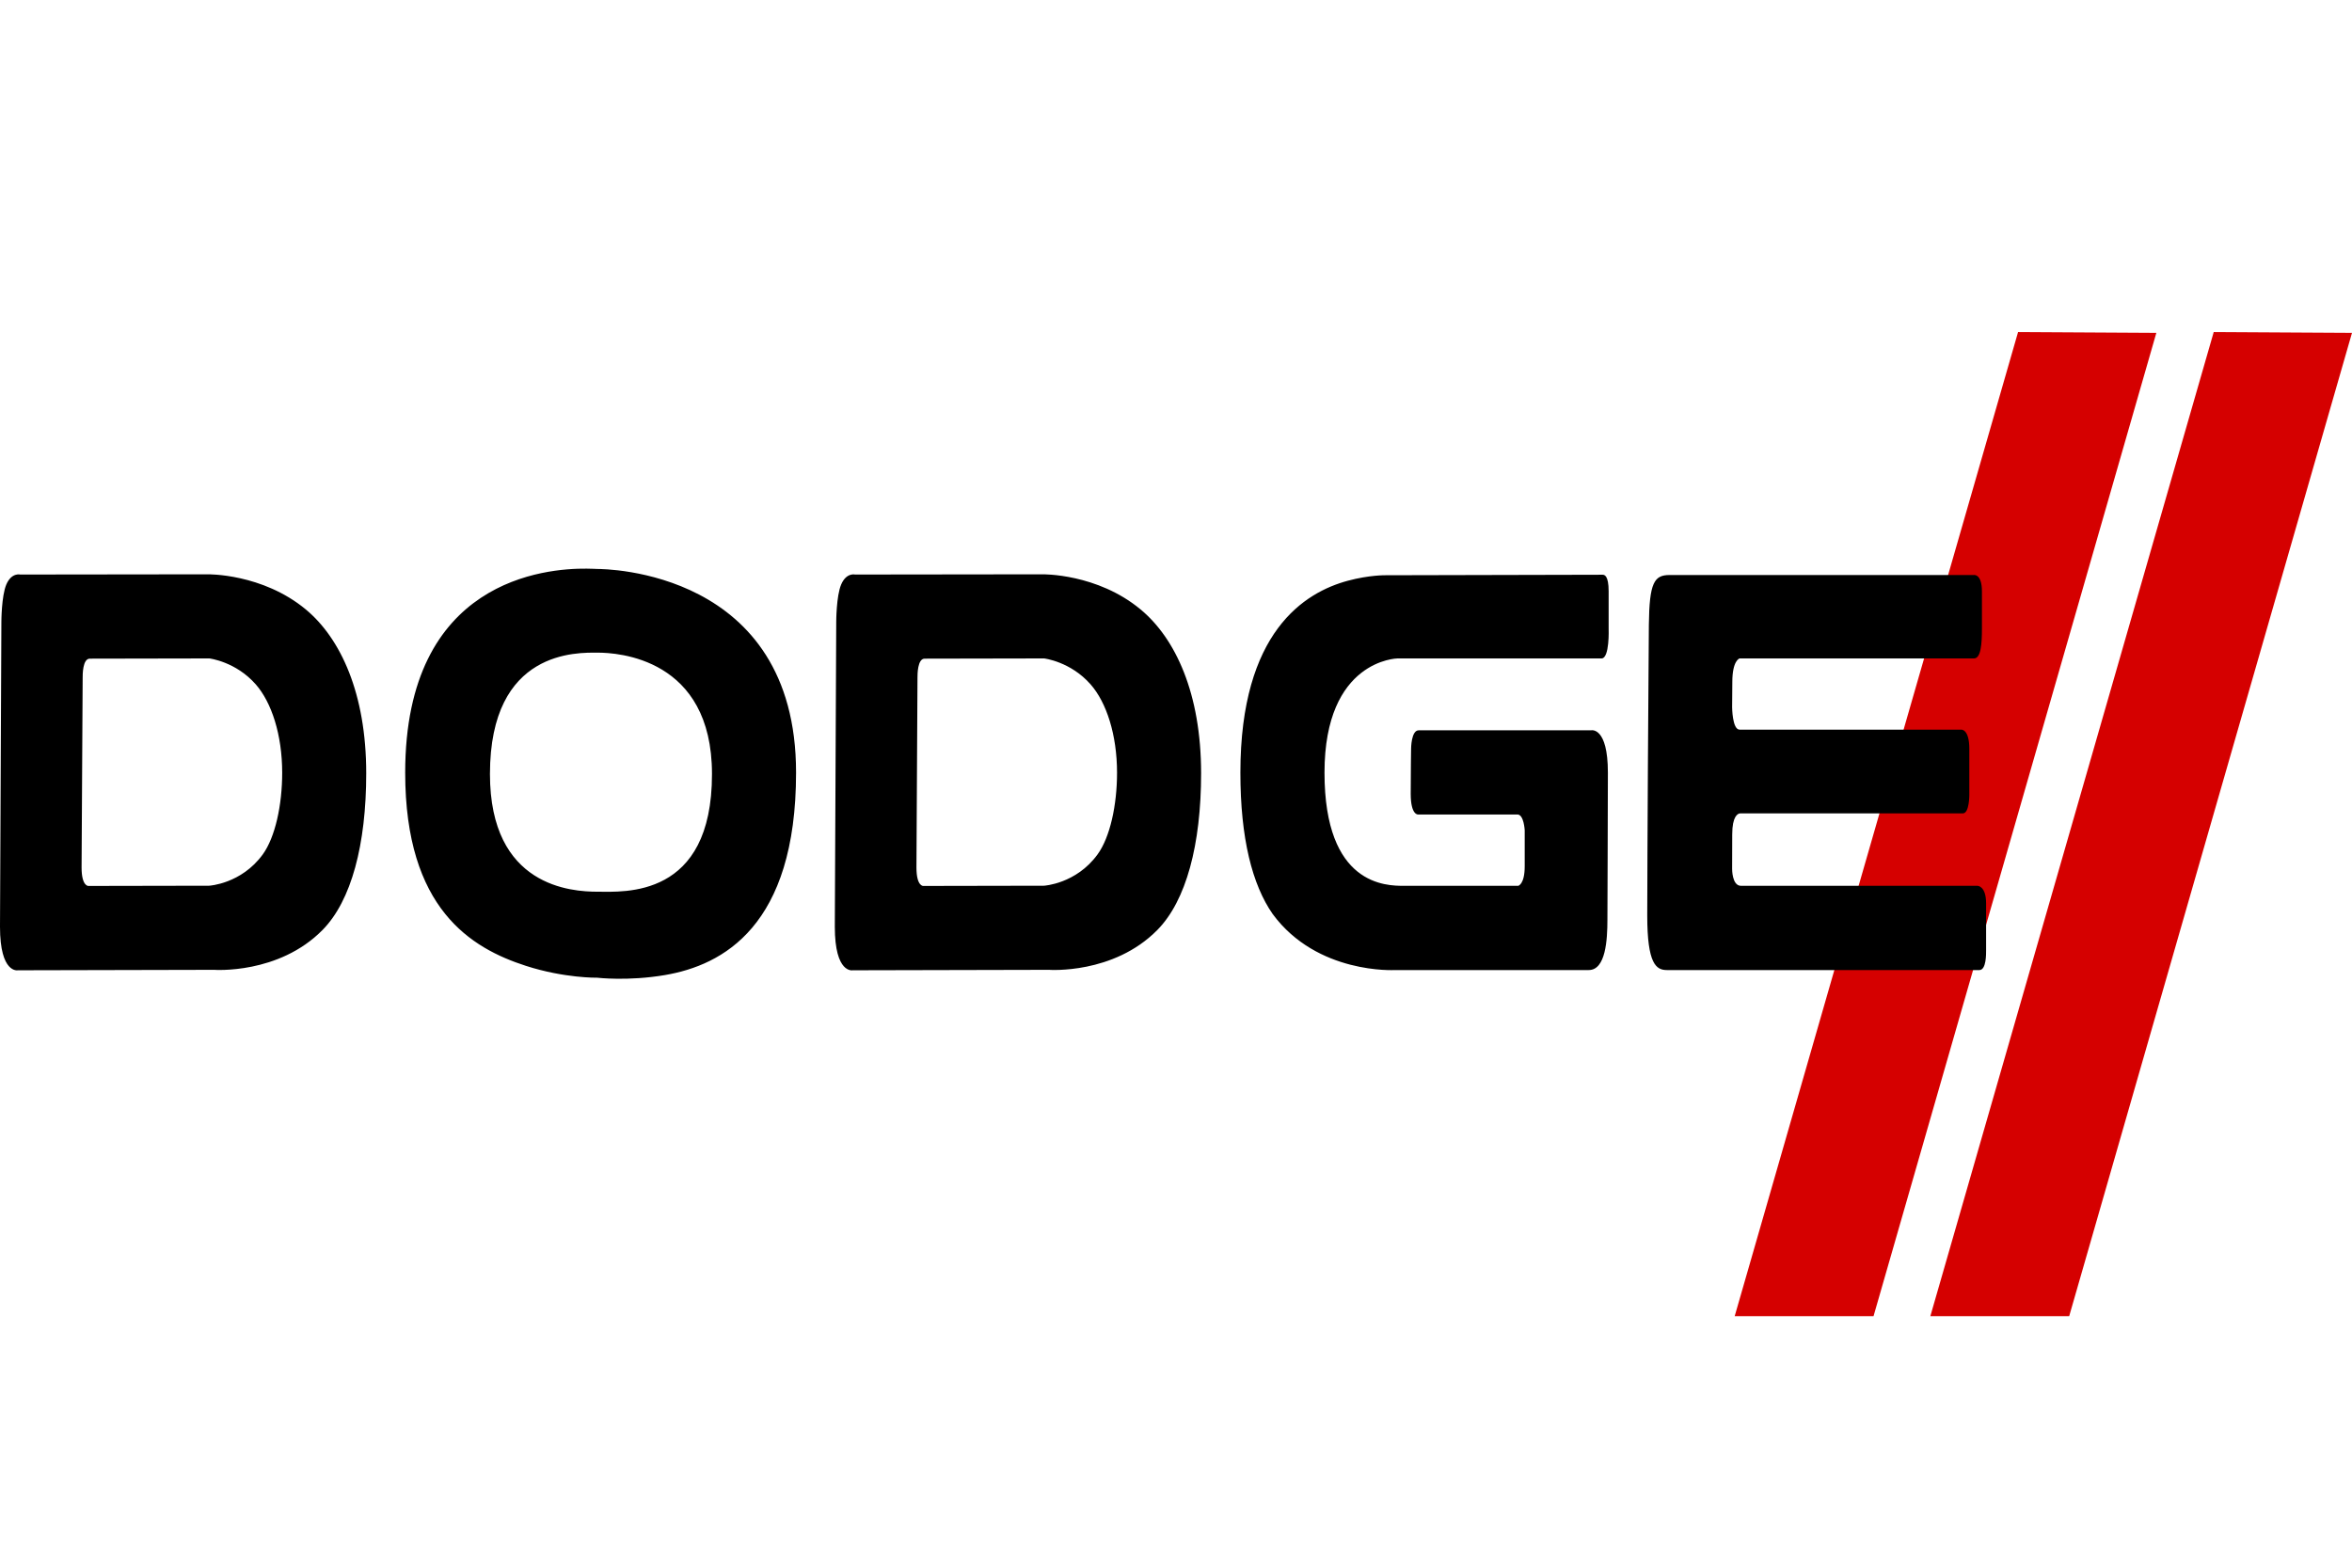 <svg height="1600" viewBox="1.171 32.826 247.997 34.596" width="2400" xmlns="http://www.w3.org/2000/svg"><g fill-rule="evenodd" transform="scale(1,3)"><path d="m213.958.826-29.88 34.596h14.64l29.82-34.568zm20.63 0-29.88 34.596h14.64l29.82-34.568z" fill="#d50000"/><path d="m63.029 9.143c-4.244-.013-19.134.362-19.134 7.171 0 4.791 6.966 6.171 12.717 6.791 4.071.439 7.522.418 7.522.418s3.236.129 7.155-.093c6.08-.346 13.82-1.716 13.82-7.118 0-7.132-20.21-7.158-20.989-7.158-.097 0-.486-.01-1.092-.011zm-39.973.199-19.742.008s-.925-.08-1.477.351c-.514.402-.52 1.309-.52 1.309l-.146 10.722c0 1.661 1.885 1.53 1.885 1.53l20.69-.016s6.8.169 11.437-1.402c3.04-1.029 4.603-3.002 4.603-5.508 0-2.804-2.7-4.74-6.36-5.756-4.599-1.275-10.37-1.238-10.37-1.238zm88.022 0-19.738.008s-.925-.08-1.476.351c-.516.402-.52 1.309-.52 1.309l-.149 10.722c0 1.661 1.885 1.53 1.885 1.53l20.696-.016s6.79.169 11.43-1.402c3.04-1.029 4.61-3.002 4.61-5.508 0-2.804-2.7-4.74-6.37-5.756-4.59-1.275-10.37-1.238-10.37-1.238zm59.07.015-22.9.018s-1.7-.01-3.96.193c-4.53.406-11.33 1.788-11.33 6.746 0 2.307 1.25 3.941 3.41 4.973 4.7 2.126 12.88 1.967 12.88 1.967h20.44c1.79 0 1.97-1.058 1.97-1.772 0-.713.05-3.541.05-5.168 0-1.626-1.76-1.488-1.76-1.488h-18.19c-.8 0-.8.651-.8.651s-.04.838-.04 1.582c0 .746.76.726.76.726h10.49c.69 0 .77.557.77.557v1.26c0 .648-.69.691-.69.691h-12.04c-1.86 0-8.38 0-8.38-3.979 0-3.978 7.7-4.015 7.7-4.015h21.51c.87 0 .75-1.047.75-1.047v-1.31c0-.57-.46-.585-.64-.585zm7.06.01c-1.61 0-2.13.263-2.18 1.75-.04 1.176-.17 8.523-.17 10.223 0 1.698.94 1.914 2.06 1.914h32.96c.74 0 .71-.574.71-.705v-1.637c0-.623-.91-.619-.91-.619h-24.93c-.97 0-.94-.602-.94-.602s.01-.57.01-1.207c0-.635.58-.738.86-.738h23.46c.69 0 .68-.648.68-.648v-1.621c0-.701-.85-.674-.85-.674h-23.37c-.78 0-.79-.791-.79-.791l.02-.883c0-.766.77-.83.77-.83h24.72c.73 0 .83-.527.83-1.047v-1.31c0-.632-.87-.575-.87-.575zm-113.02 2.729c2.066 0 12.055.18 12.055 4.267.01 4.391-9.321 4.137-12.055 4.137-2.736 0-11.356-.168-11.356-4.137 0-4.392 9.288-4.267 11.355-4.267zm-40.947.203s2.776.107 4.898.912c1.663.631 2.786 1.769 2.786 3.109 0 1.128-.731 2.265-2.053 2.871-2.261 1.035-5.641 1.098-5.641 1.098l-12.738.008s-.72.018-.72-.649c0 0 .114-6.597.114-6.683 0-.087-.008-.658.752-.658zm88.022 0s2.78.107 4.9.912c1.67.631 2.79 1.769 2.79 3.109 0 1.128-.73 2.265-2.06 2.871-2.26 1.035-5.64 1.098-5.64 1.098l-12.735.008s-.716.018-.716-.649c0 0 .11-6.597.11-6.683 0-.087-.007-.658.753-.658z"/></g></svg>